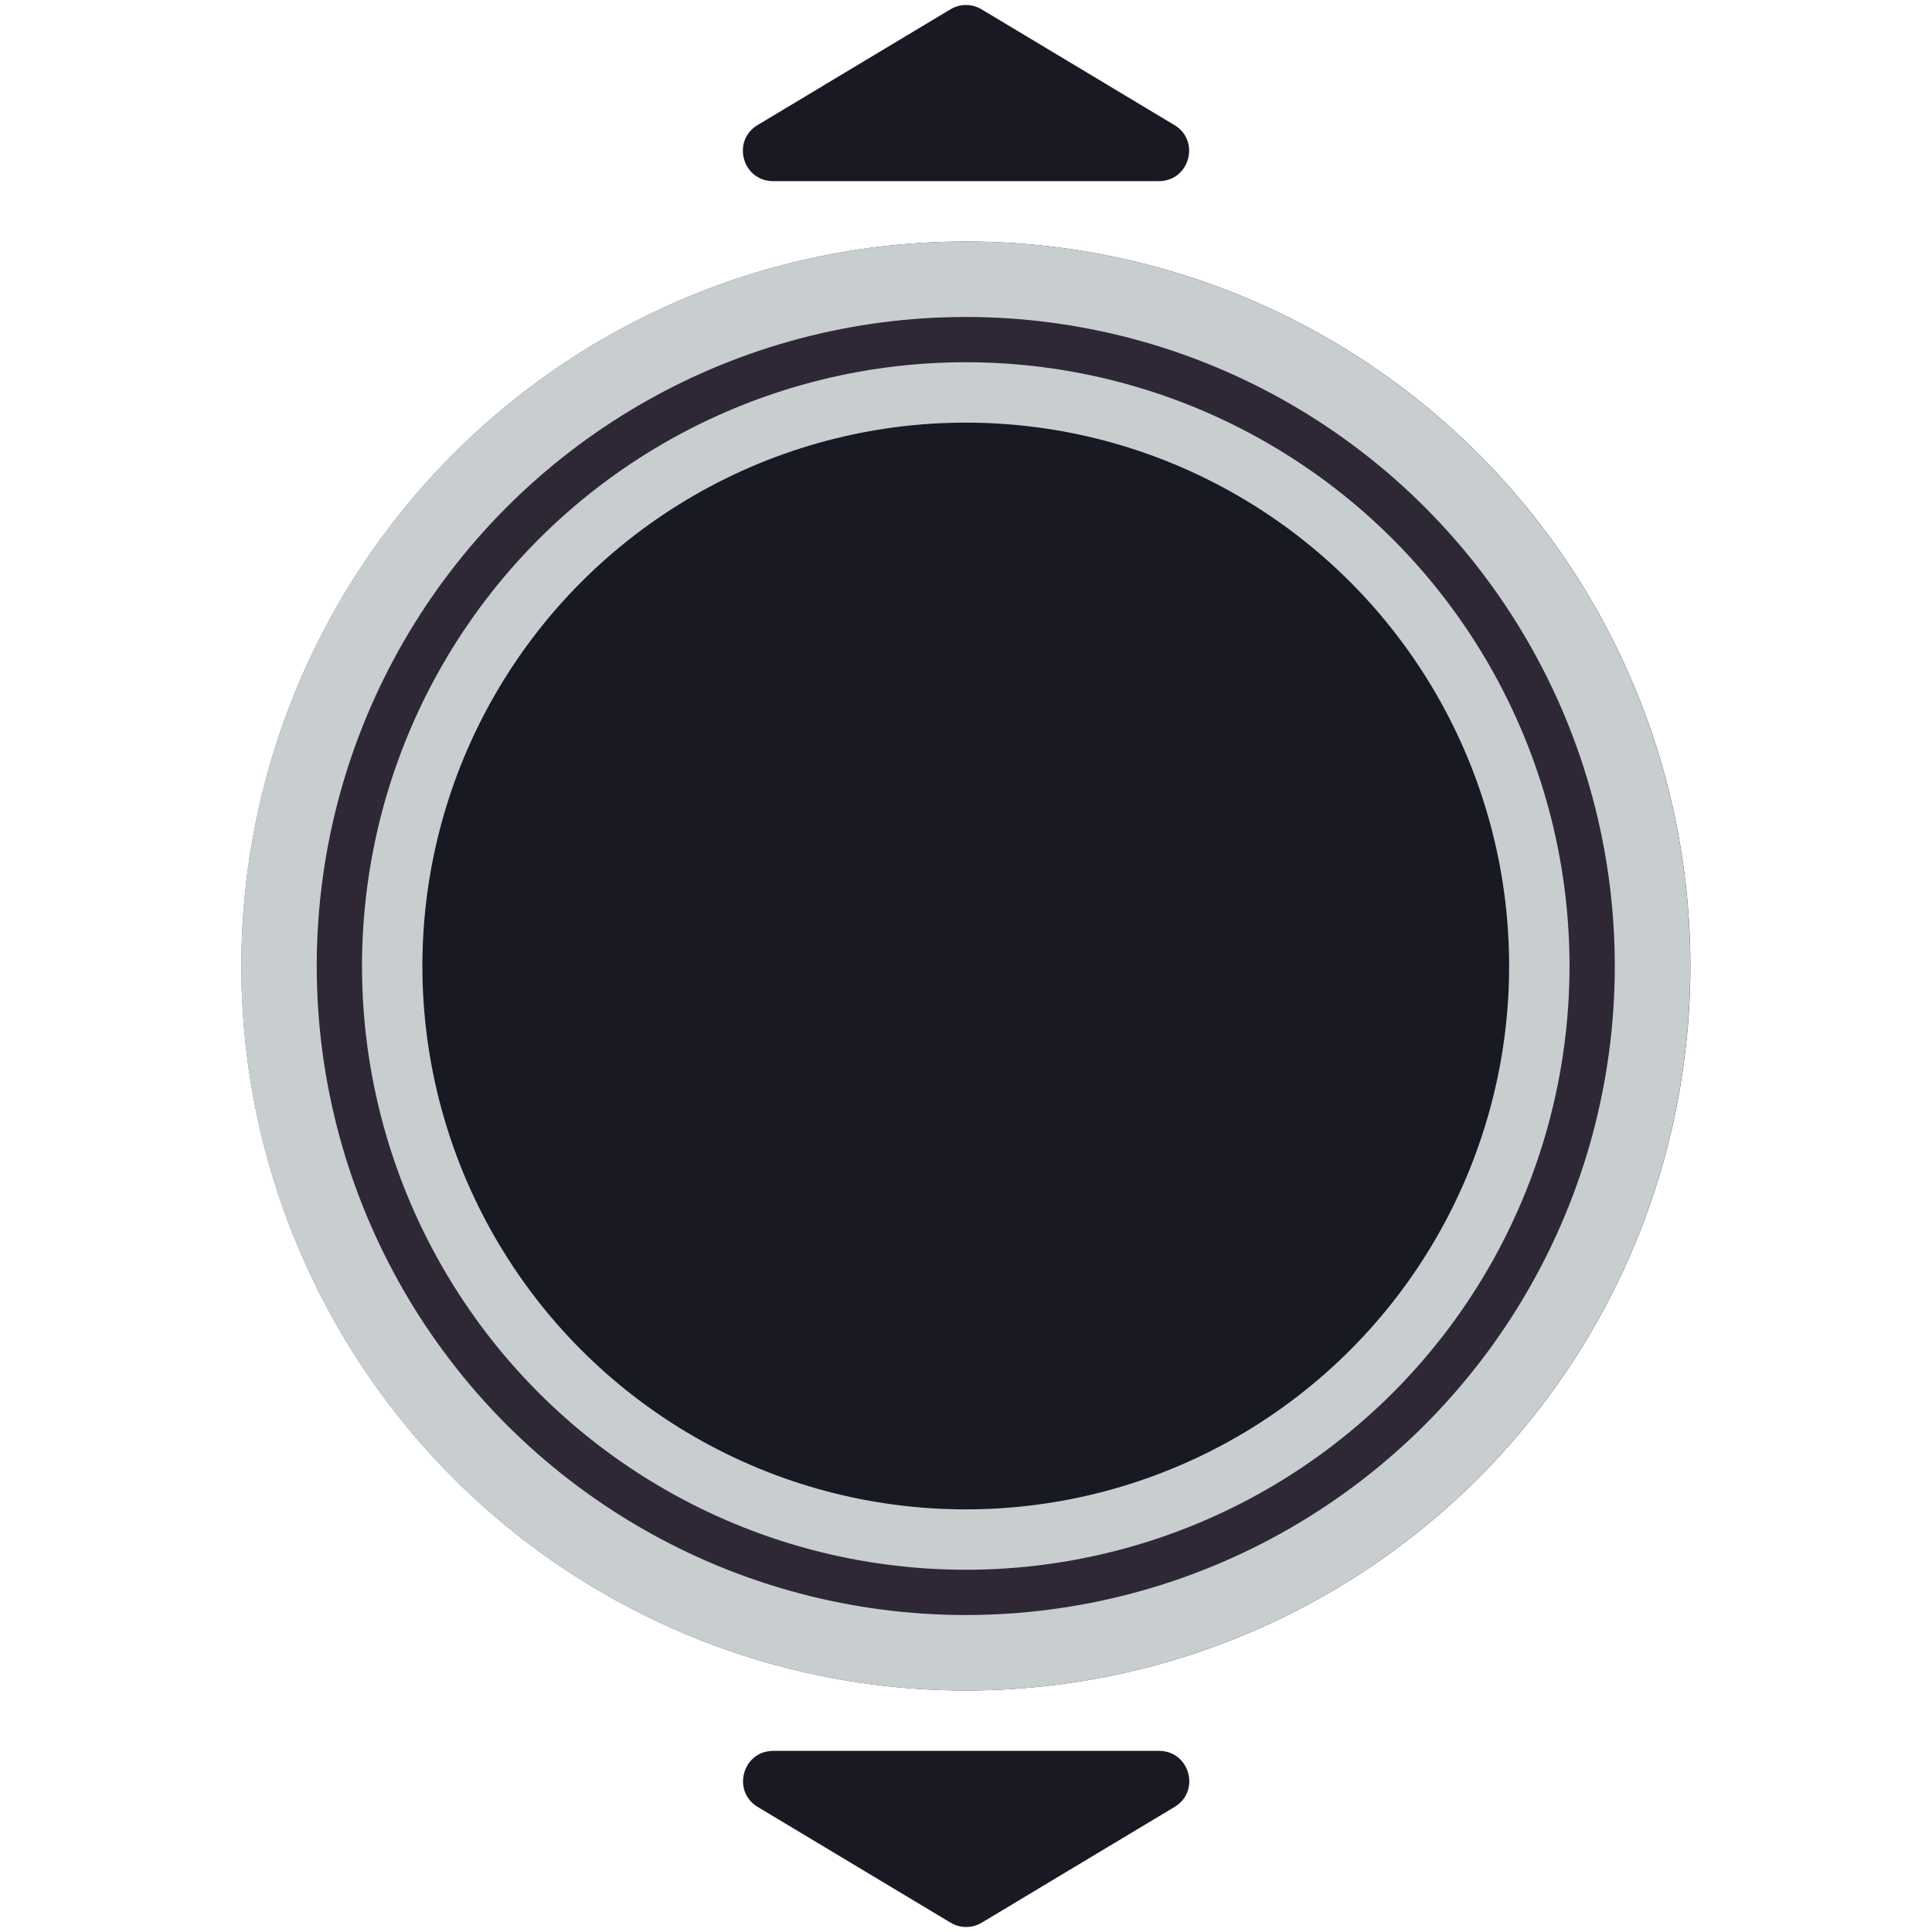 <svg width="128" height="128" viewBox="0 0 128 128" fill="none" xmlns="http://www.w3.org/2000/svg">
<g clip-path="url(#clip0_123_9046)">
<circle cx="63.992" cy="64" r="45" stroke="#2E2836" stroke-width="6"/>
<circle cx="63.992" cy="64" r="39" stroke="#2E2836" stroke-width="6"/>
<path d="M62.971 0.617C63.604 0.237 64.396 0.237 65.029 0.617L77.808 8.285C79.548 9.329 78.808 12 76.779 12L51.221 12C49.192 12 48.452 9.329 50.192 8.285L62.971 0.617Z" fill="#191923"/>
<path d="M65.04 127.383C64.406 127.763 63.615 127.763 62.982 127.383L50.202 119.715C48.463 118.671 49.203 116 51.231 116H76.79C78.819 116 79.558 118.671 77.819 119.715L65.04 127.383Z" fill="#191923"/>
<circle cx="63.984" cy="64" r="45" stroke="#C8CED0" stroke-width="6"/>
<circle cx="63.984" cy="64" r="39" fill="#191923" stroke="#C8CED0" stroke-width="6"/>
<circle cx="63.984" cy="64" r="41.5" stroke="#2E2836" stroke-width="3"/>
</g>
<defs>
<clipPath id="clip0_123_9046">
<rect width="128" height="128" fill="white"/>
</clipPath>
</defs>
</svg>
